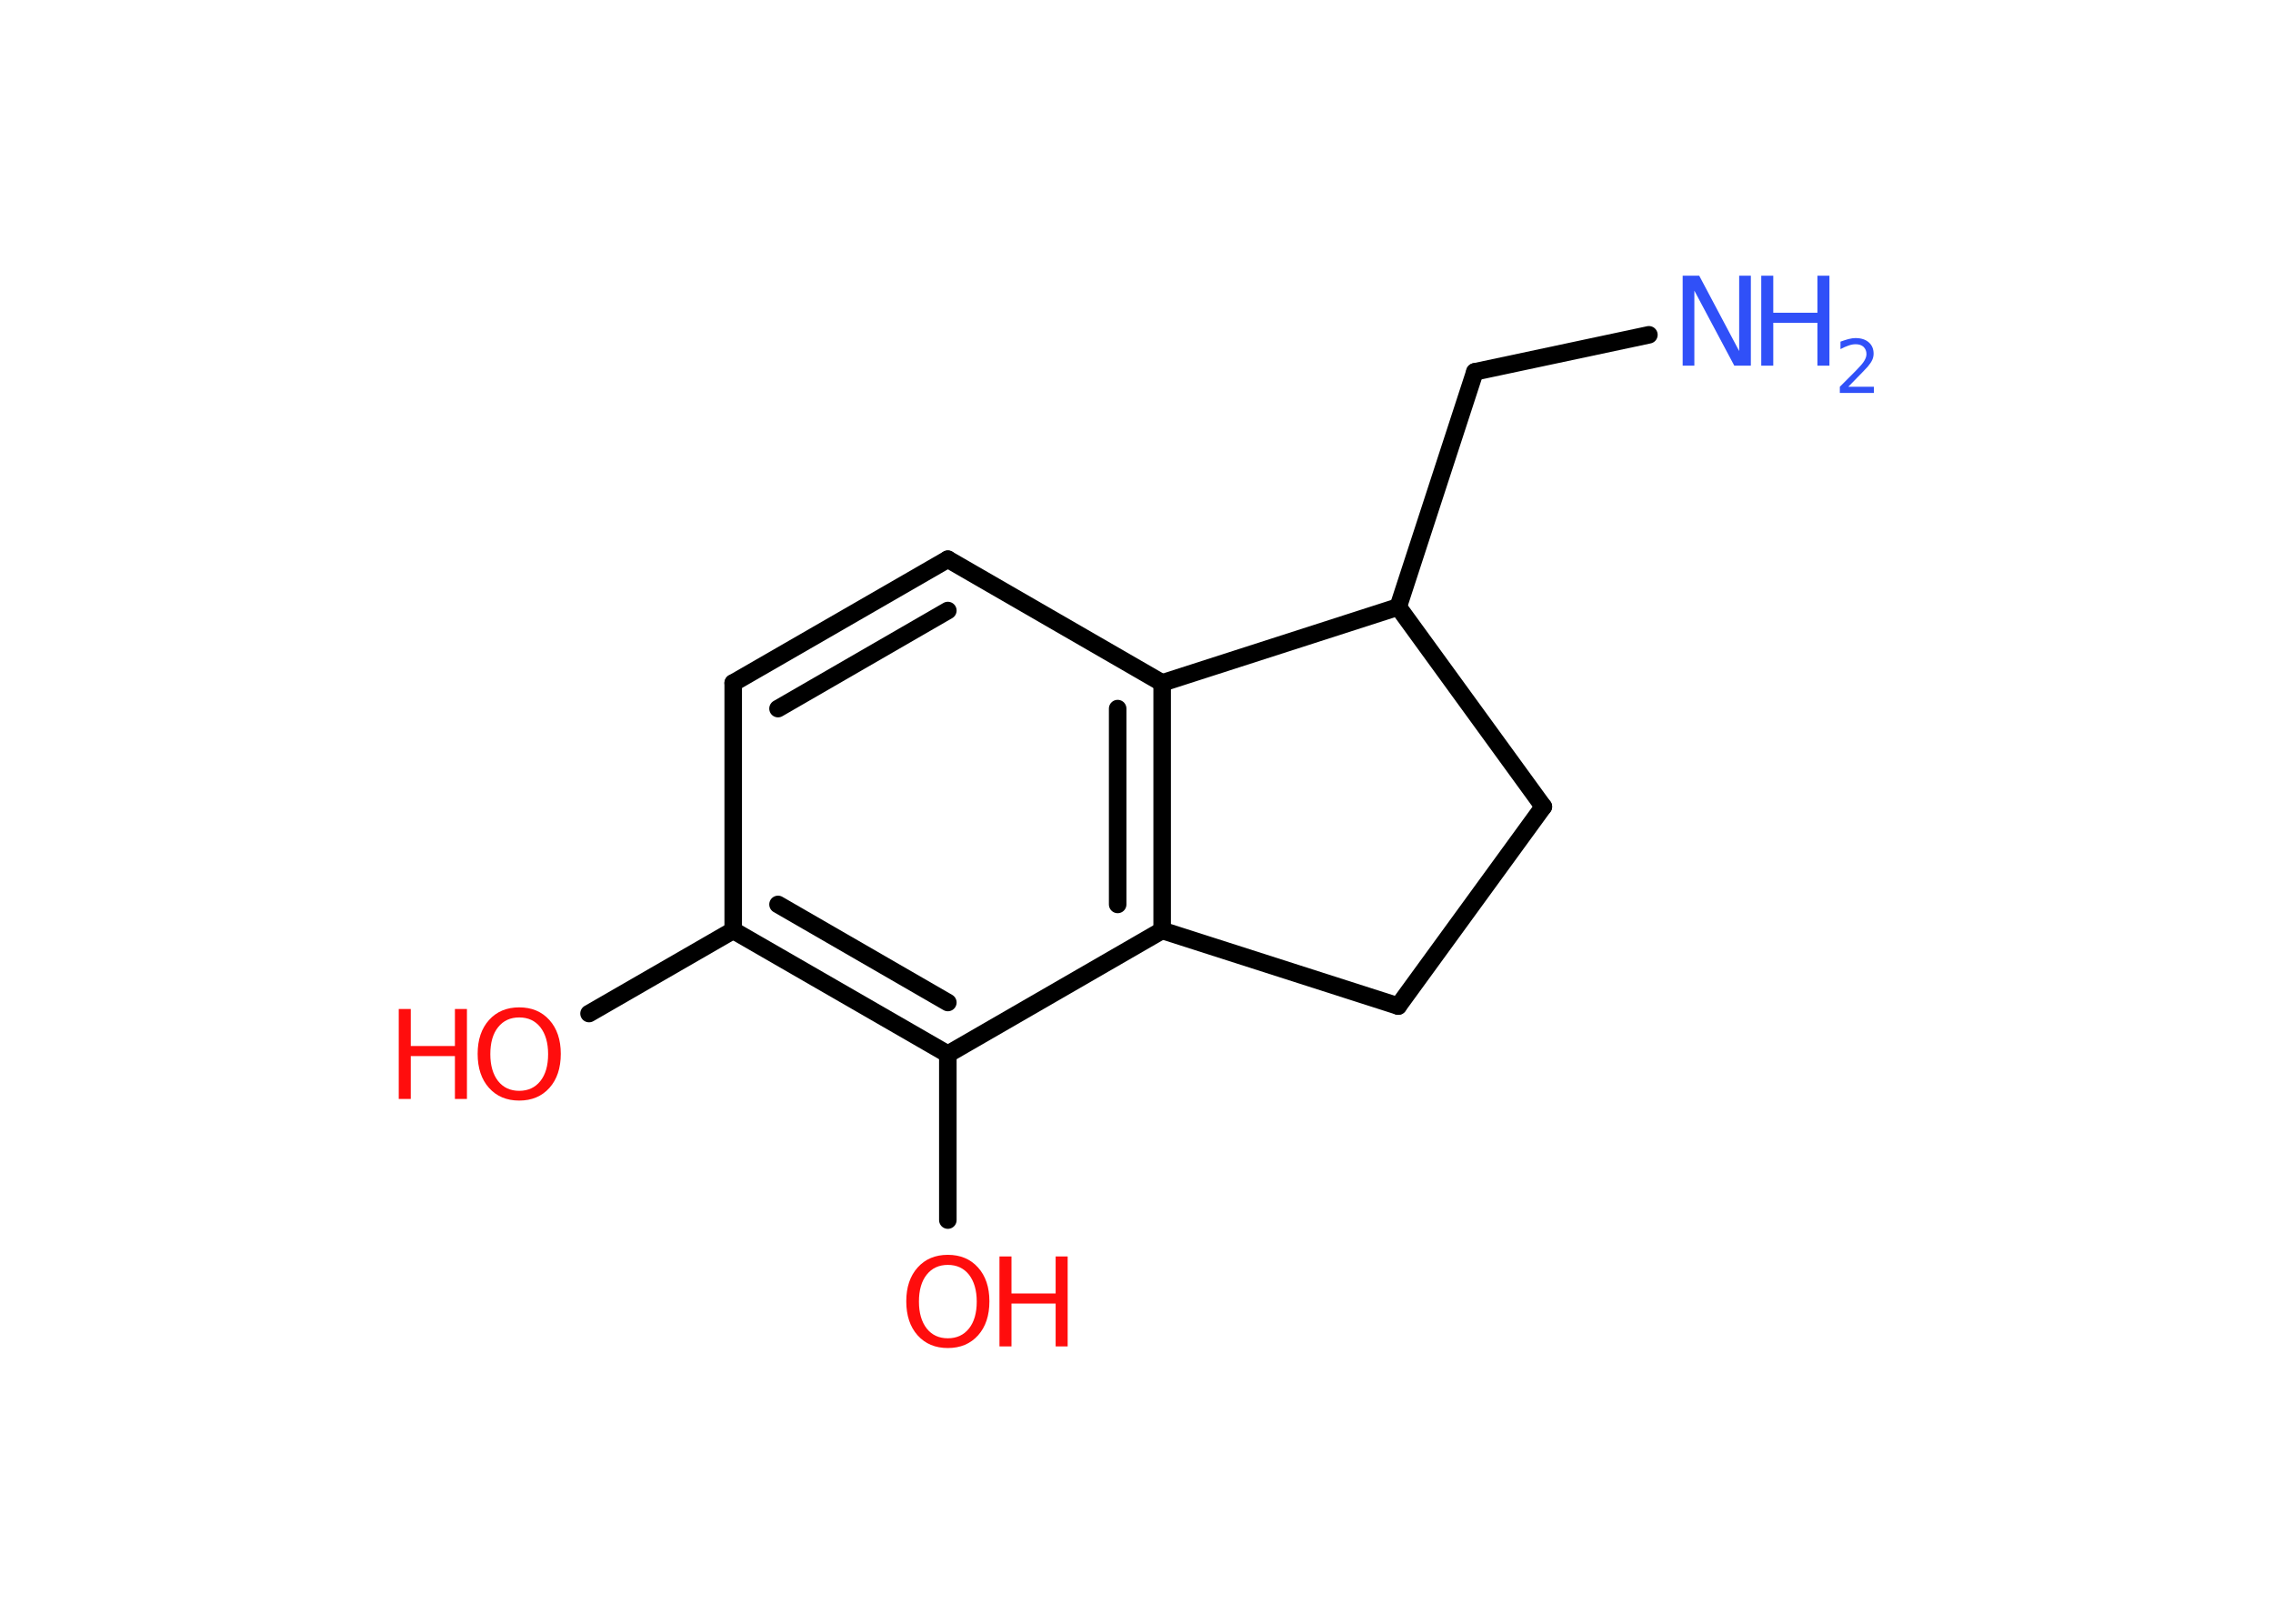<?xml version='1.0' encoding='UTF-8'?>
<!DOCTYPE svg PUBLIC "-//W3C//DTD SVG 1.1//EN" "http://www.w3.org/Graphics/SVG/1.1/DTD/svg11.dtd">
<svg version='1.2' xmlns='http://www.w3.org/2000/svg' xmlns:xlink='http://www.w3.org/1999/xlink' width='70.0mm' height='50.0mm' viewBox='0 0 70.0 50.0'>
  <desc>Generated by the Chemistry Development Kit (http://github.com/cdk)</desc>
  <g stroke-linecap='round' stroke-linejoin='round' stroke='#000000' stroke-width='.54' fill='#FF0D0D'>
    <rect x='.0' y='.0' width='70.0' height='50.0' fill='#FFFFFF' stroke='none'/>
    <g id='mol1' class='mol'>
      <line id='mol1bnd1' class='bond' x1='50.78' y1='10.31' x2='45.42' y2='11.45'/>
      <line id='mol1bnd2' class='bond' x1='45.42' y1='11.45' x2='43.06' y2='18.69'/>
      <line id='mol1bnd3' class='bond' x1='43.06' y1='18.69' x2='47.53' y2='24.84'/>
      <line id='mol1bnd4' class='bond' x1='47.53' y1='24.84' x2='43.06' y2='30.98'/>
      <line id='mol1bnd5' class='bond' x1='43.06' y1='30.98' x2='35.79' y2='28.65'/>
      <g id='mol1bnd6' class='bond'>
        <line x1='35.79' y1='28.65' x2='35.79' y2='21.03'/>
        <line x1='34.42' y1='27.85' x2='34.42' y2='21.82'/>
      </g>
      <line id='mol1bnd7' class='bond' x1='43.06' y1='18.69' x2='35.79' y2='21.03'/>
      <line id='mol1bnd8' class='bond' x1='35.79' y1='21.03' x2='29.19' y2='17.22'/>
      <g id='mol1bnd9' class='bond'>
        <line x1='29.19' y1='17.22' x2='22.58' y2='21.03'/>
        <line x1='29.19' y1='18.8' x2='23.96' y2='21.82'/>
      </g>
      <line id='mol1bnd10' class='bond' x1='22.58' y1='21.03' x2='22.58' y2='28.65'/>
      <line id='mol1bnd11' class='bond' x1='22.58' y1='28.65' x2='18.14' y2='31.21'/>
      <g id='mol1bnd12' class='bond'>
        <line x1='22.58' y1='28.65' x2='29.19' y2='32.46'/>
        <line x1='23.96' y1='27.85' x2='29.19' y2='30.87'/>
      </g>
      <line id='mol1bnd13' class='bond' x1='35.79' y1='28.65' x2='29.19' y2='32.46'/>
      <line id='mol1bnd14' class='bond' x1='29.19' y1='32.46' x2='29.19' y2='37.57'/>
      <g id='mol1atm1' class='atom'>
        <path d='M51.83 8.49h.5l1.23 2.32v-2.32h.36v2.77h-.51l-1.23 -2.31v2.31h-.36v-2.77z' stroke='none' fill='#3050F8'/>
        <path d='M54.24 8.49h.37v1.14h1.36v-1.14h.37v2.77h-.37v-1.32h-1.36v1.32h-.37v-2.77z' stroke='none' fill='#3050F8'/>
        <path d='M56.93 11.91h.78v.19h-1.05v-.19q.13 -.13 .35 -.35q.22 -.22 .28 -.29q.11 -.12 .15 -.21q.04 -.08 .04 -.16q.0 -.13 -.09 -.22q-.09 -.08 -.24 -.08q-.11 .0 -.22 .04q-.12 .04 -.25 .11v-.23q.14 -.05 .25 -.08q.12 -.03 .21 -.03q.26 .0 .41 .13q.15 .13 .15 .35q.0 .1 -.04 .19q-.04 .09 -.14 .21q-.03 .03 -.18 .19q-.15 .15 -.42 .43z' stroke='none' fill='#3050F8'/>
      </g>
      <g id='mol1atm11' class='atom'>
        <path d='M15.99 31.33q-.41 .0 -.65 .3q-.24 .3 -.24 .83q.0 .52 .24 .83q.24 .3 .65 .3q.41 .0 .65 -.3q.24 -.3 .24 -.83q.0 -.52 -.24 -.83q-.24 -.3 -.65 -.3zM15.99 31.02q.58 .0 .93 .39q.35 .39 .35 1.04q.0 .66 -.35 1.05q-.35 .39 -.93 .39q-.58 .0 -.93 -.39q-.35 -.39 -.35 -1.05q.0 -.65 .35 -1.04q.35 -.39 .93 -.39z' stroke='none'/>
        <path d='M12.28 31.07h.37v1.14h1.36v-1.14h.37v2.77h-.37v-1.32h-1.36v1.32h-.37v-2.77z' stroke='none'/>
      </g>
      <g id='mol1atm13' class='atom'>
        <path d='M29.19 38.95q-.41 .0 -.65 .3q-.24 .3 -.24 .83q.0 .52 .24 .83q.24 .3 .65 .3q.41 .0 .65 -.3q.24 -.3 .24 -.83q.0 -.52 -.24 -.83q-.24 -.3 -.65 -.3zM29.19 38.64q.58 .0 .93 .39q.35 .39 .35 1.04q.0 .66 -.35 1.05q-.35 .39 -.93 .39q-.58 .0 -.93 -.39q-.35 -.39 -.35 -1.05q.0 -.65 .35 -1.04q.35 -.39 .93 -.39z' stroke='none'/>
        <path d='M30.78 38.69h.37v1.14h1.36v-1.14h.37v2.77h-.37v-1.32h-1.36v1.32h-.37v-2.77z' stroke='none'/>
      </g>
    </g>
  </g>
</svg>
